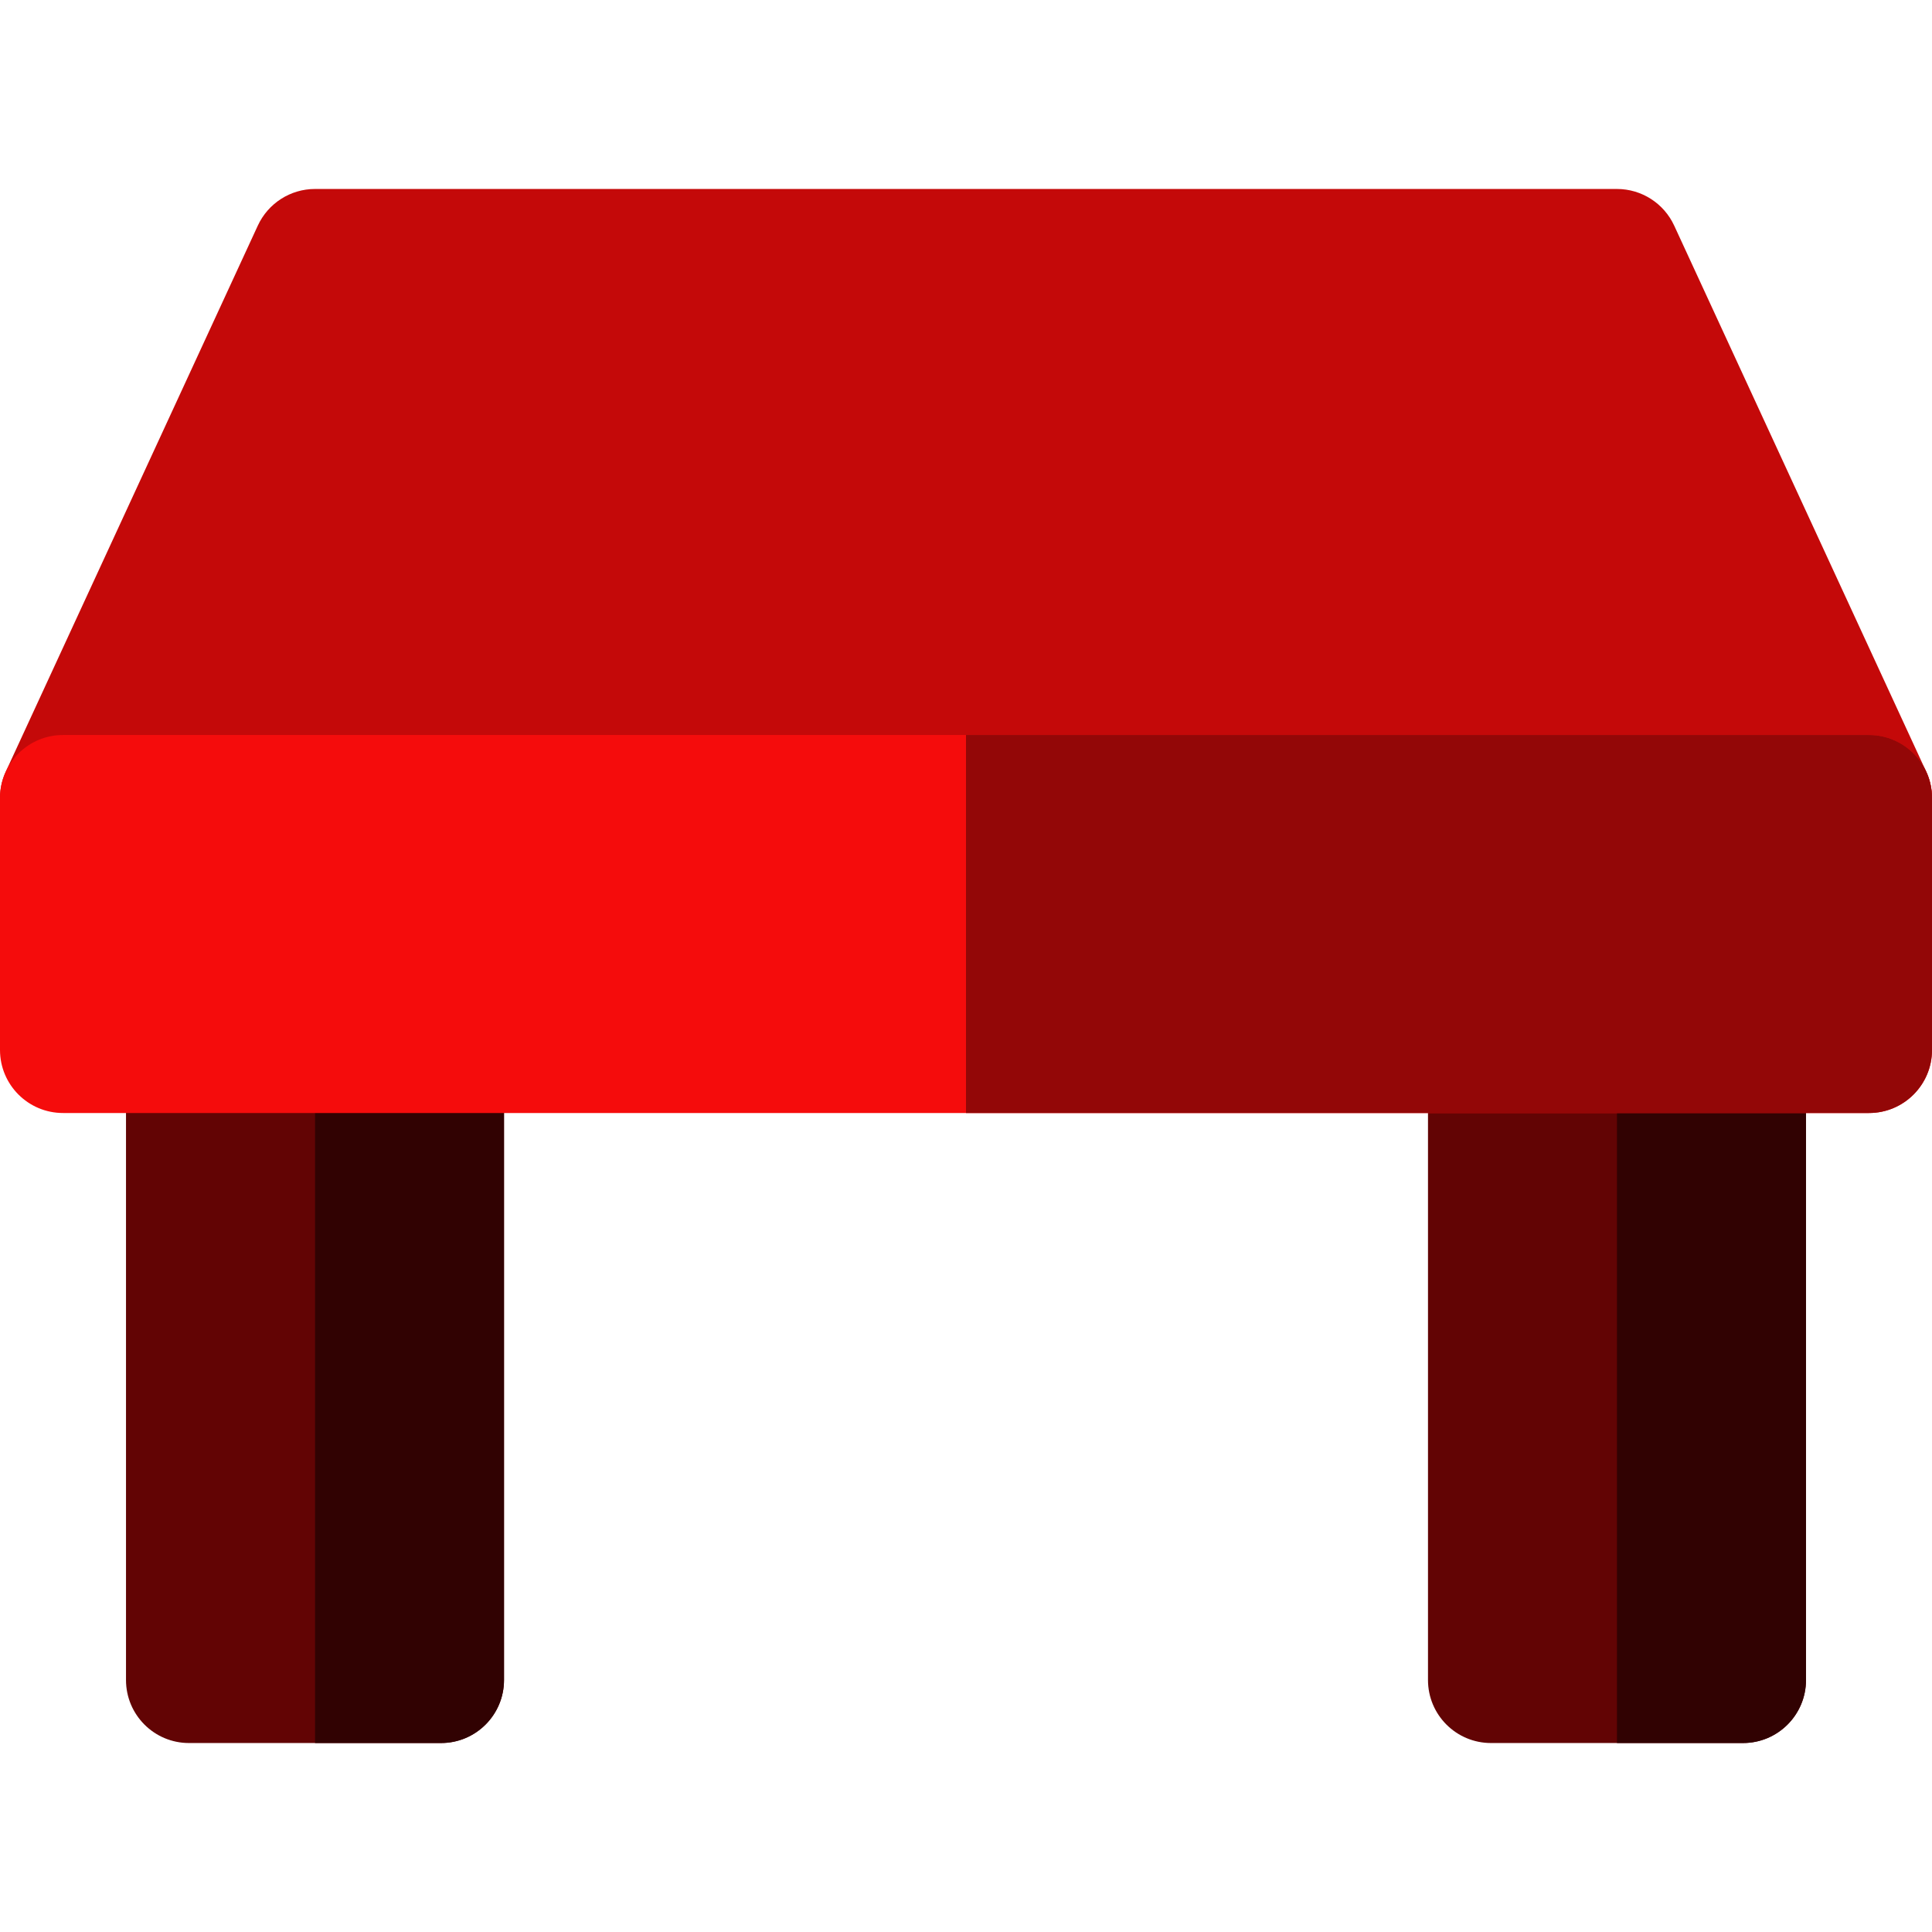<svg width="32" height="32" viewBox="0 0 32 32" fill="none" xmlns="http://www.w3.org/2000/svg">
<g clip-path="url(#clip0_398_3086)">
<path d="M30.956 14.261H1.043C0.688 14.261 0.356 14.079 0.164 13.78C-0.027 13.48 -0.053 13.103 0.096 12.78L4.27 3.737C4.441 3.367 4.81 3.13 5.217 3.13H26.782C27.189 3.13 27.559 3.367 27.73 3.737L31.904 12.78C32.053 13.103 32.027 13.48 31.835 13.78C31.644 14.079 31.312 14.261 30.956 14.261Z" fill="#C40909"/>
<path d="M28.87 28.87H24.696C24.119 28.87 23.652 28.403 23.652 27.826V17.391C23.652 16.815 24.119 16.348 24.696 16.348H28.87C29.446 16.348 29.913 16.815 29.913 17.391V27.826C29.913 28.403 29.446 28.87 28.87 28.87Z" fill="#620404"/>
<path d="M28.869 16.348H26.782V28.87H28.869C29.446 28.87 29.913 28.403 29.913 27.826V17.391C29.913 16.815 29.446 16.348 28.869 16.348Z" fill="#310202"/>
<path d="M7.304 28.87H3.13C2.554 28.87 2.087 28.403 2.087 27.826V17.391C2.087 16.815 2.554 16.348 3.13 16.348H7.304C7.881 16.348 8.348 16.815 8.348 17.391V27.826C8.348 28.403 7.881 28.87 7.304 28.87Z" fill="#620404"/>
<path d="M7.305 16.348H5.218V28.87H7.305C7.881 28.87 8.348 28.403 8.348 27.826V17.391C8.348 16.815 7.881 16.348 7.305 16.348Z" fill="#310202"/>
<path d="M30.956 18.435H1.044C0.467 18.435 0 17.967 0 17.391V13.217C0 12.641 0.467 12.174 1.044 12.174H30.957C31.533 12.174 32 12.641 32 13.217V17.391C32 17.967 31.533 18.435 30.956 18.435Z" fill="#F50C0C"/>
<path d="M30.956 12.174H16V18.435H30.956C31.533 18.435 32 17.967 32 17.391V13.217C32 12.641 31.533 12.174 30.956 12.174Z" fill="#930707"/>
</g>
<defs>
<clipPath id="clip0_398_3086">
<rect width="32" height="32" fill="white"/>
</clipPath>
</defs>
</svg>
